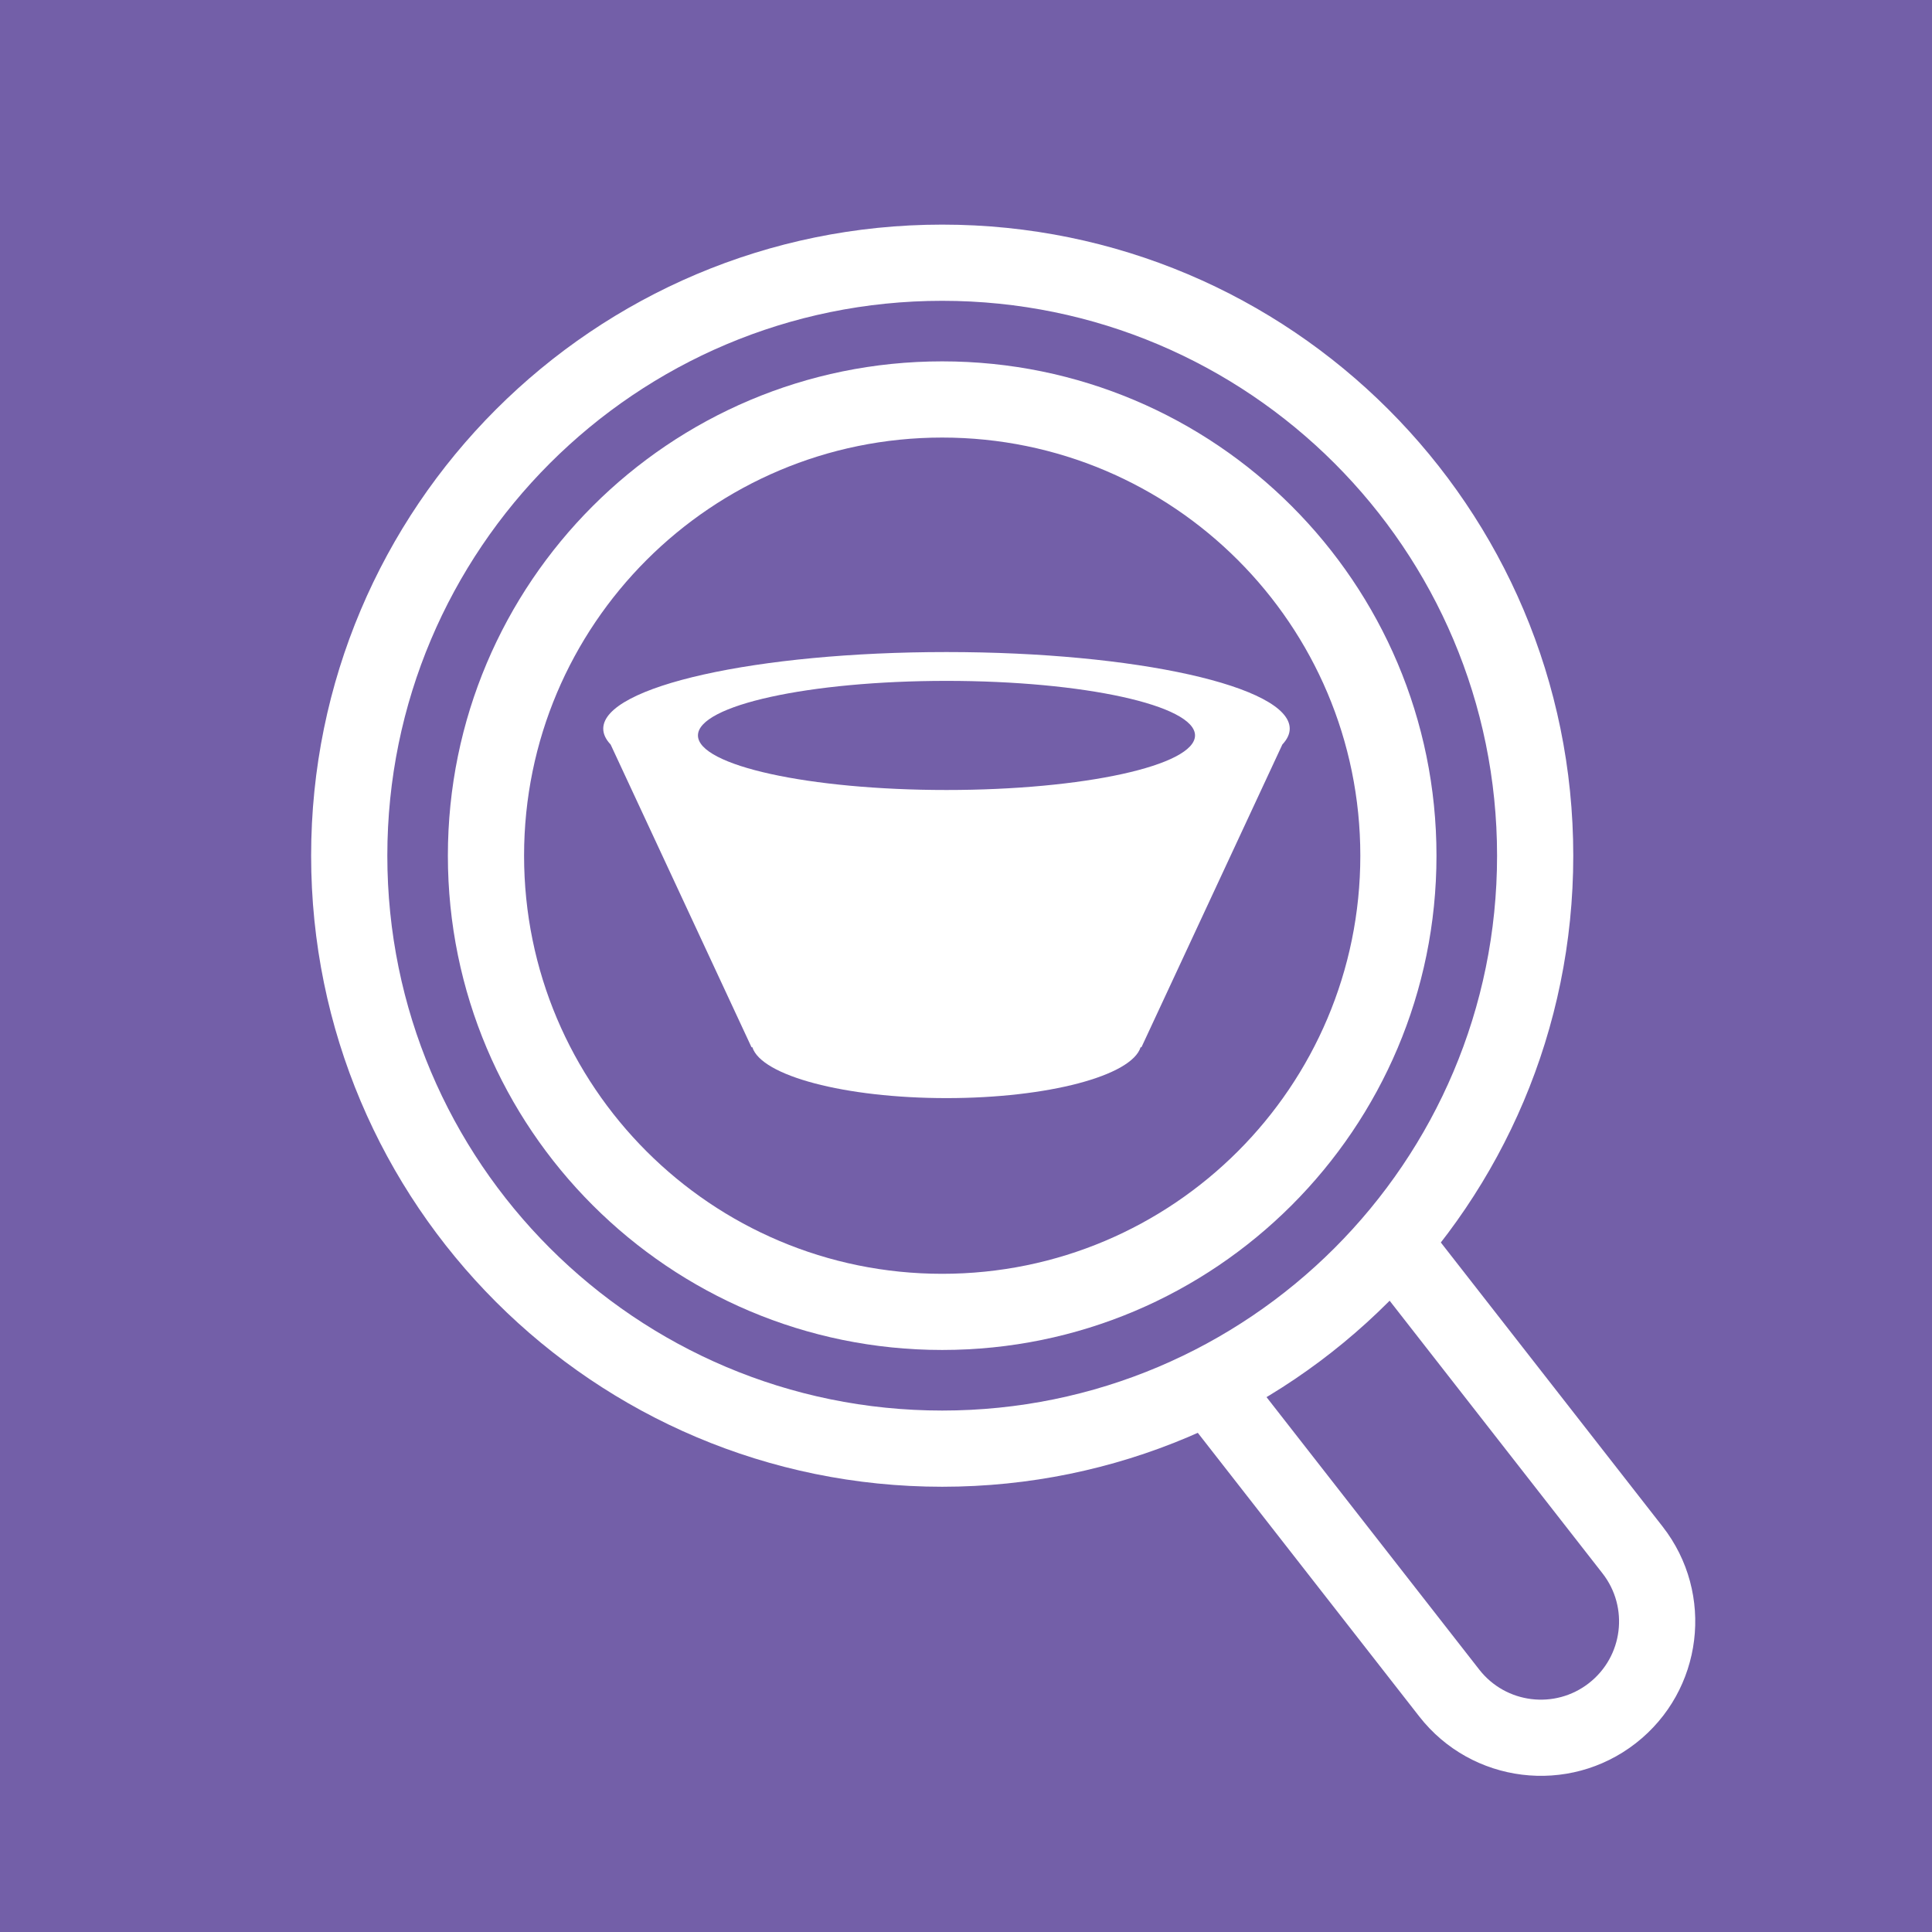 <svg width="50" height="50" viewBox="0 0 50 50" fill="none" xmlns="http://www.w3.org/2000/svg">
<g id="Property 1=Athena">
<path id="Vector" d="M50 0H0V50H50V0Z" fill="#735FA8"/>
<path id="Vector_2" d="M25.497 23.543L25.496 23.544C24.187 24.566 23.954 26.457 24.976 27.766L37.506 43.816C38.529 45.125 40.419 45.358 41.729 44.336L41.73 44.335C43.039 43.312 43.272 41.422 42.25 40.112L29.72 24.063C28.697 22.753 26.807 22.521 25.497 23.543Z" fill="#735FA8"/>
<path id="Vector (Stroke)" fill-rule="evenodd" clip-rule="evenodd" d="M26.103 24.321C25.223 25.008 25.066 26.279 25.753 27.16L38.283 43.209C38.971 44.09 40.242 44.246 41.122 43.559L41.123 43.558C42.004 42.87 42.16 41.599 41.473 40.719L28.943 24.67C28.256 23.789 26.985 23.633 26.104 24.32L26.103 24.321ZM24.2 28.373C22.842 26.634 23.151 24.125 24.89 22.767L24.891 22.766C26.63 21.409 29.14 21.718 30.497 23.456L43.027 39.506C44.385 41.244 44.075 43.754 42.337 45.112L42.336 45.113C40.597 46.47 38.087 46.161 36.73 44.422L24.2 28.373Z" fill="white"/>
<path id="Vector_3" d="M24.384 37.491C32.859 37.491 39.73 30.62 39.73 22.145C39.73 13.669 32.859 6.799 24.384 6.799C15.909 6.799 9.038 13.669 9.038 22.145C9.038 30.62 15.909 37.491 24.384 37.491Z" fill="#735FA8"/>
<path id="Vector (Stroke)_2" fill-rule="evenodd" clip-rule="evenodd" d="M24.384 7.785C16.453 7.785 10.024 14.214 10.024 22.145C10.024 30.076 16.453 36.505 24.384 36.505C32.315 36.505 38.744 30.076 38.744 22.145C38.744 14.214 32.315 7.785 24.384 7.785ZM8.052 22.145C8.052 13.125 15.364 5.813 24.384 5.813C33.404 5.813 40.716 13.125 40.716 22.145C40.716 31.165 33.404 38.477 24.384 38.477C15.364 38.477 8.052 31.165 8.052 22.145Z" fill="white"/>
<path id="Vector_4" d="M24.384 33.952C30.904 33.952 36.191 28.666 36.191 22.145C36.191 15.624 30.904 10.338 24.384 10.338C17.863 10.338 12.577 15.624 12.577 22.145C12.577 28.666 17.863 33.952 24.384 33.952Z" fill="#735FA8"/>
<path id="Vector (Stroke)_3" fill-rule="evenodd" clip-rule="evenodd" d="M24.384 11.324C18.407 11.324 13.563 16.169 13.563 22.145C13.563 28.121 18.407 32.966 24.384 32.966C30.36 32.966 35.205 28.121 35.205 22.145C35.205 16.169 30.36 11.324 24.384 11.324ZM11.591 22.145C11.591 15.08 17.319 9.352 24.384 9.352C31.449 9.352 37.176 15.08 37.176 22.145C37.176 29.21 31.449 34.937 24.384 34.937C17.319 34.937 11.591 29.21 11.591 22.145Z" fill="white"/>
<path id="Vector_5" d="M24.495 16.875C19.589 16.875 15.612 17.763 15.612 18.858C15.612 18.999 15.679 19.137 15.803 19.268L19.449 27.102H19.471C19.702 27.84 21.863 28.419 24.495 28.419C27.128 28.419 29.288 27.84 29.519 27.102H29.541L33.187 19.268C33.311 19.135 33.378 18.999 33.378 18.858C33.378 17.764 29.401 16.875 24.495 16.875ZM24.495 20.445C20.943 20.445 18.063 19.812 18.063 19.033C18.063 18.254 20.943 17.621 24.495 17.621C28.048 17.621 30.927 18.254 30.927 19.033C30.927 19.812 28.048 20.445 24.495 20.445Z" fill="white"/>
</g>
</svg>
